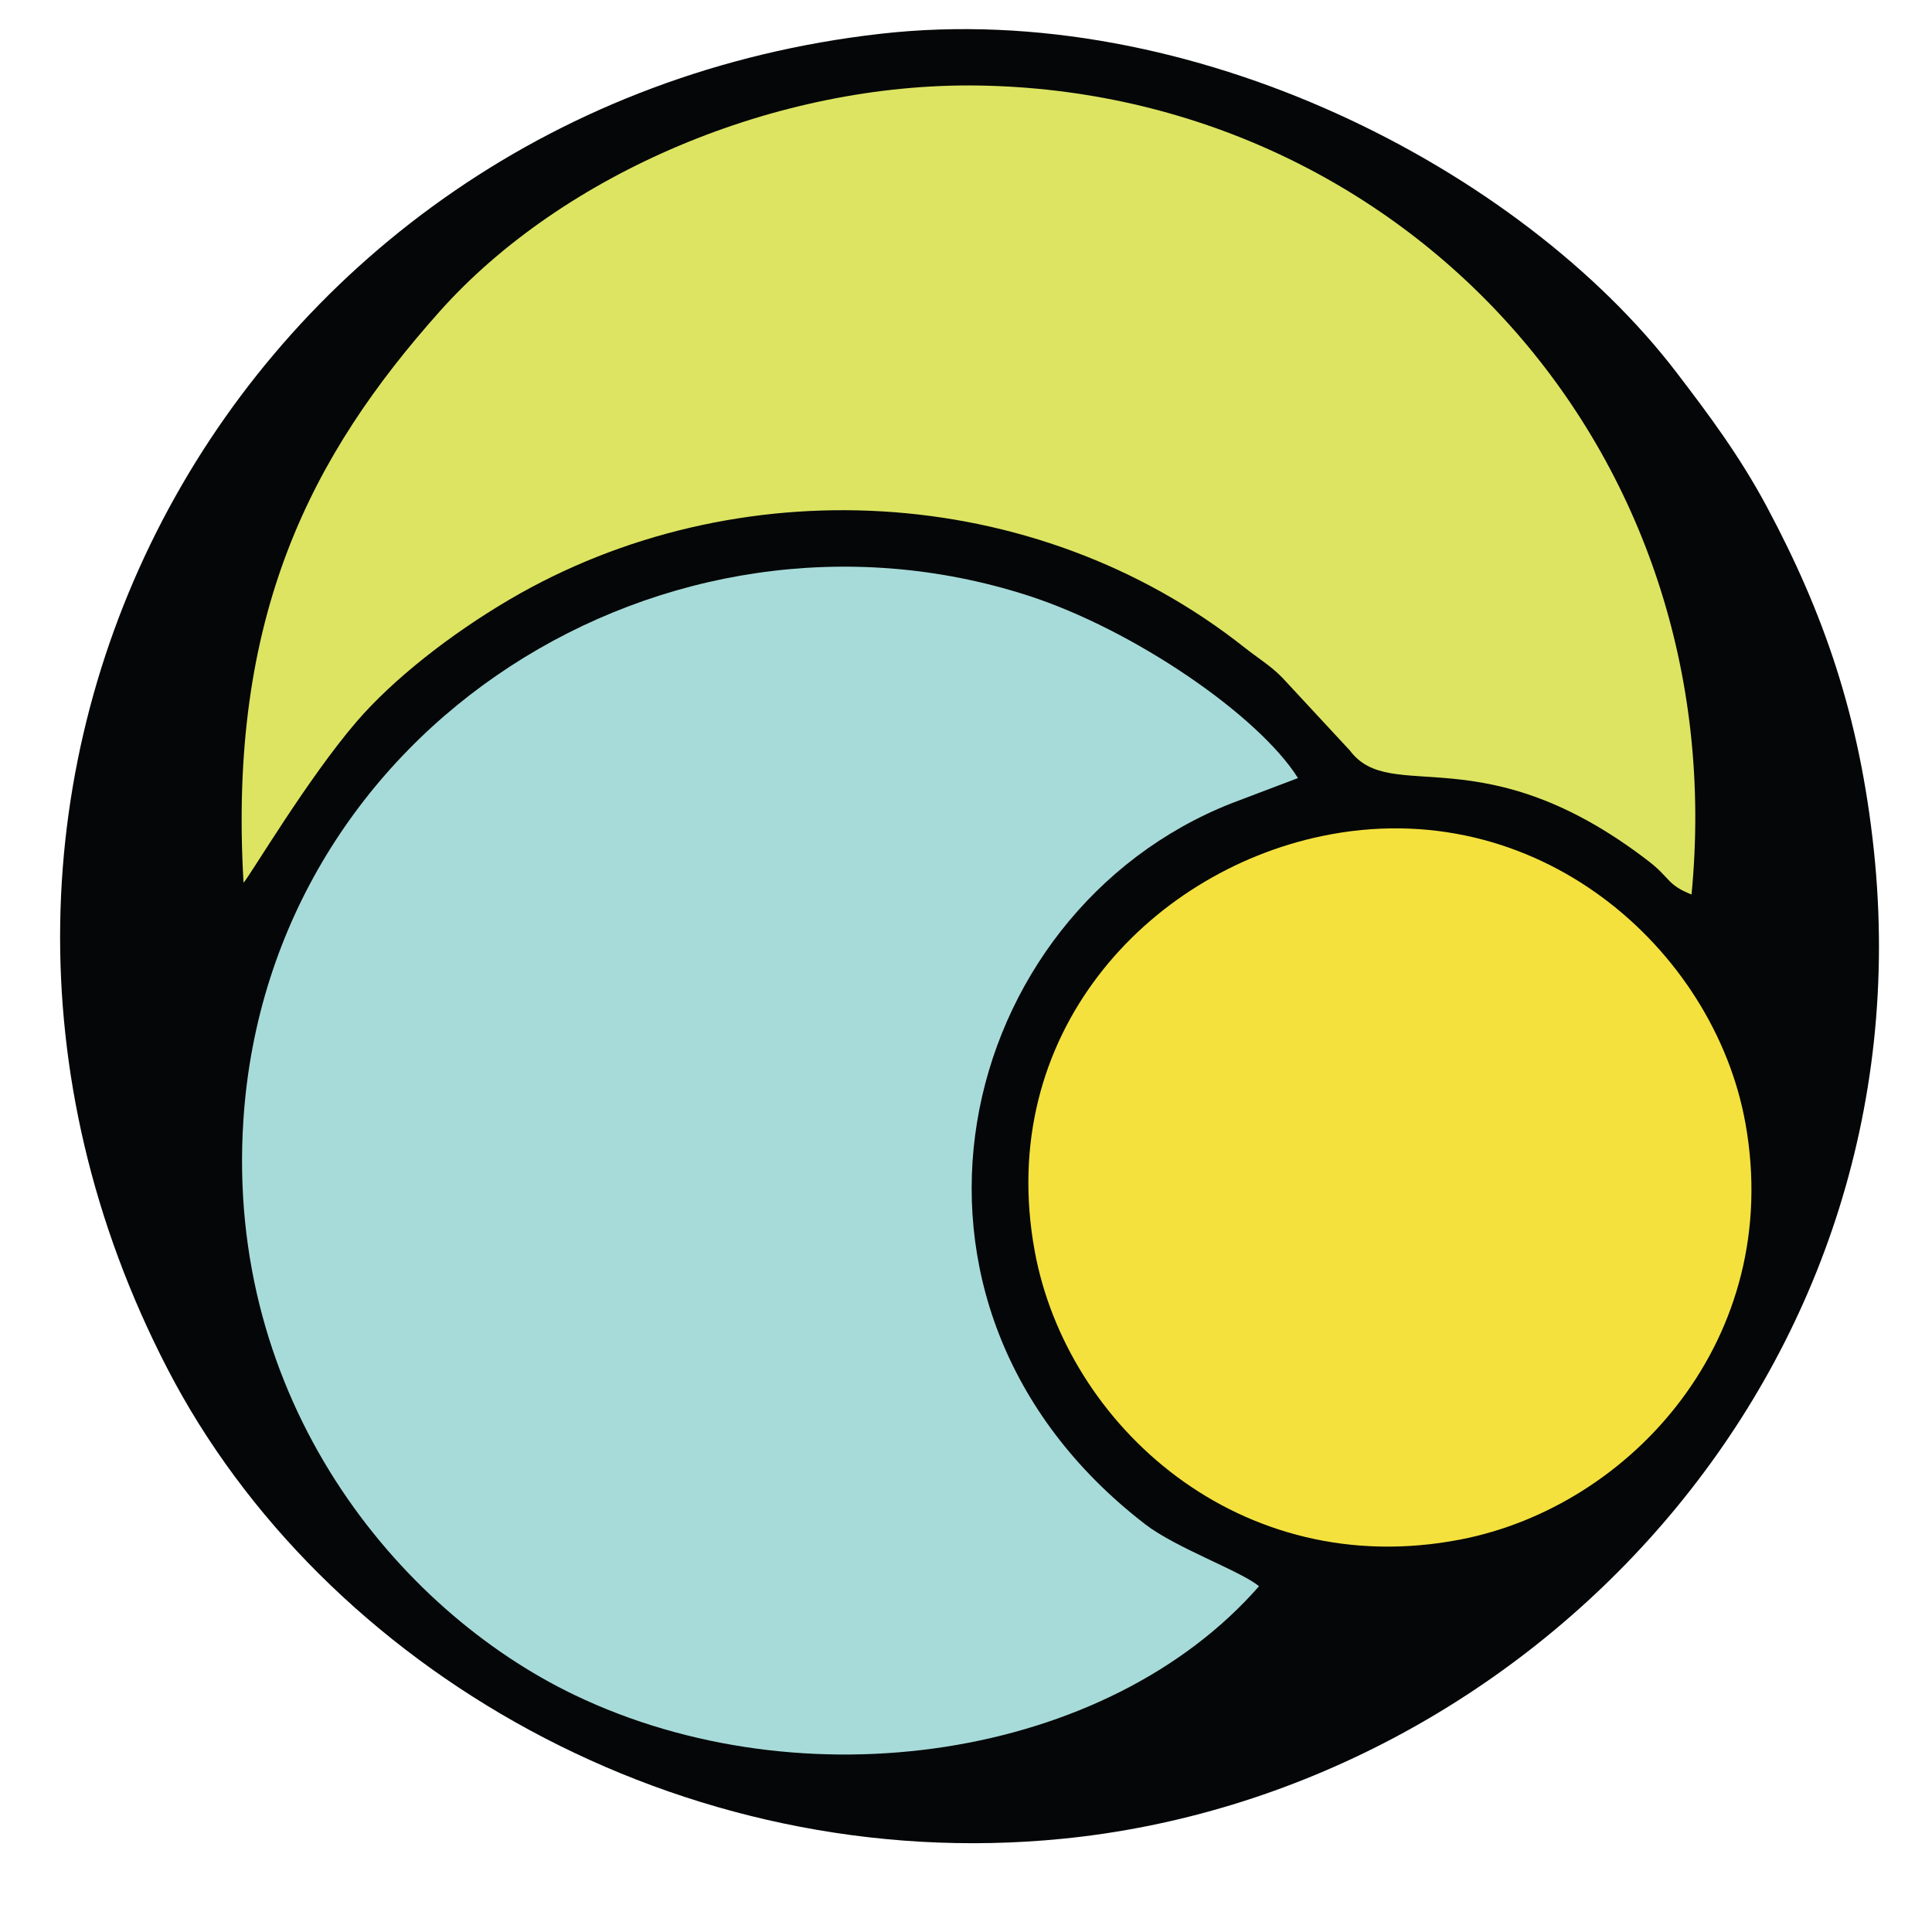 <?xml version="1.0" encoding="UTF-8" standalone="no"?>
<svg
   version="1.1"
   width="32"
   height="32"
   id="svg1901"
   sodipodi:docname="pagseguro.svg"
   inkscape:version="1.1 (c68e22c387, 2021-05-23)"
   xmlns:inkscape="http://www.inkscape.org/namespaces/inkscape"
   xmlns:sodipodi="http://sodipodi.sourceforge.net/DTD/sodipodi-0.dtd"
   xmlns="http://www.w3.org/2000/svg"
   xmlns:svg="http://www.w3.org/2000/svg">
  <defs
     id="defs1905" />
  <sodipodi:namedview
     id="namedview1903"
     pagecolor="#ffffff"
     bordercolor="#999999"
     borderopacity="1"
     inkscape:pageshadow="0"
     inkscape:pageopacity="0"
     inkscape:pagecheckerboard="0"
     showgrid="false"
     width="32px"
     inkscape:zoom="10.433333"
     inkscape:cx="9.2971246"
     inkscape:cy="29.616613"
     inkscape:window-width="1440"
     inkscape:window-height="837"
     inkscape:window-x="-8"
     inkscape:window-y="-8"
     inkscape:window-maximized="1"
     inkscape:current-layer="svg1901" />
  <g
     id="Layer1000"
     transform="matrix(0.107,0,0,0.106,-6.685,-7.034)">
    <path
       d="M 198.735,71.641 C 99.129,83.096 41.388,188.498 88.397,280.233 c 24.01,46.854 79.526,79.364 138.546,73.444 71.776,-7.199 134.168,-72.626 125.6,-154.447 -2.203,-21.039 -7.822,-37.168 -16.529,-53.615 -4.255,-8.036 -9.096,-14.559 -14.045,-21.086 C 297.967,92.875 247.016,66.089 198.735,71.641 Z"
       style="fill:#040607;fill-rule:evenodd"
       id="path1892" />
    <path
       d="m 257.366,314.221 c -2.699,-2.326 -12.823,-5.956 -17.603,-9.675 -44.407,-34.547 -29.453,-95.595 13.297,-112.65 l 10.34,-3.961 c -6.125,-9.817 -25.471,-23.214 -41.85,-28.535 -55.73,-18.102 -117.32,20.304 -121.391,81.855 -2.899,43.829 23.778,76.651 51.245,89.954 35.371,17.131 82.451,10.115 105.962,-16.988 z"
       style="fill:#a7dbda;fill-rule:evenodd"
       id="path1894" />
    <path
       d="m 100.175,204.28 c 0.848,-0.803 9.847,-16.204 17.547,-25.215 5.598,-6.552 14.433,-13.581 23.665,-19.049 34.853,-20.645 81.162,-18.535 113.797,7.568 2.134,1.707 3.915,2.737 5.778,4.654 l 10.467,11.389 c 6.41,8.675 20.546,-2.695 46.279,17.328 3.338,2.598 2.805,3.661 6.612,5.176 6.663,-69.617 -44.847,-125.394 -110.385,-126.409 -31.348,-0.485 -64.413,13.803 -83.389,35.289 -19.862,22.489 -32.809,47.484 -30.37,89.268 z"
       style="fill:#dde461;fill-rule:evenodd"
       id="path1896" />
    <path
       d="m 267.056,197.01 c -26.902,5.697 -50.557,30.969 -44.412,64.833 4.946,27.254 31.764,51.753 65.908,45.073 26.495,-5.183 50.04,-31.526 44.121,-64.984 -4.83,-27.304 -32.352,-51.966 -65.617,-44.922 z"
       style="fill:#f4e13d;fill-rule:evenodd"
       id="path1898" />
  </g>
</svg>
